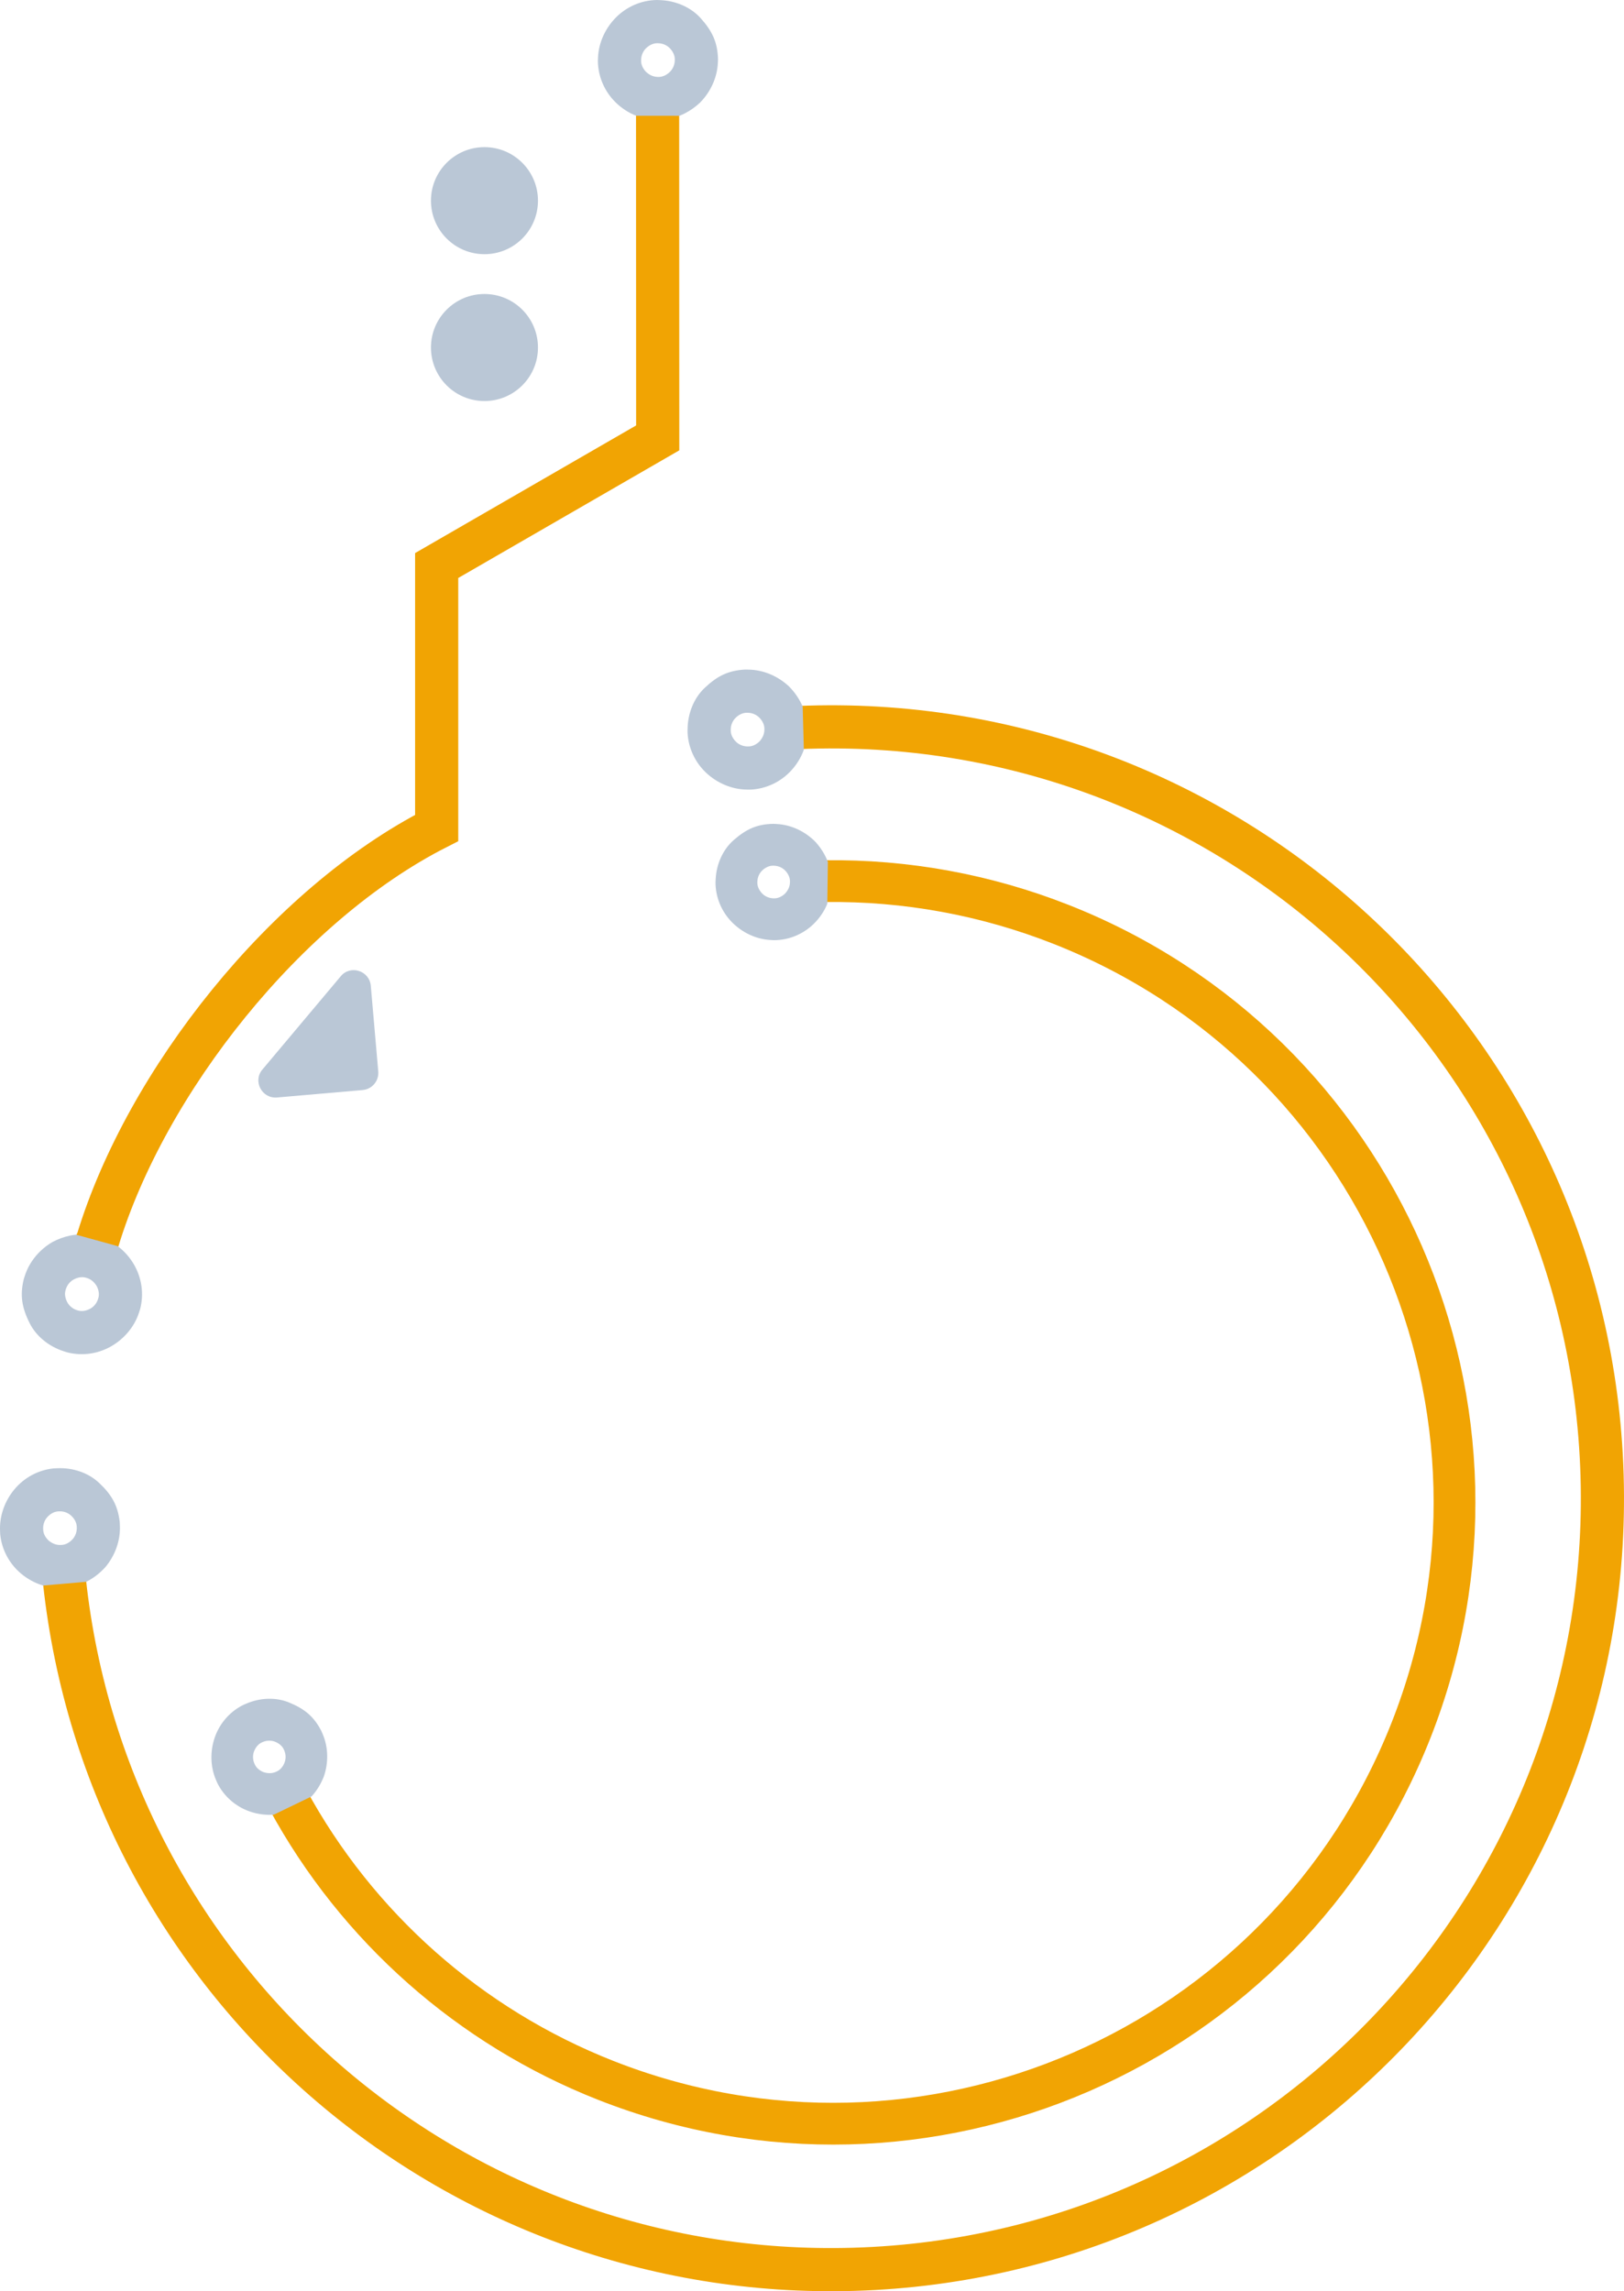 <?xml version="1.0" encoding="UTF-8" standalone="no"?>
<svg
   xmlns:dc="http://purl.org/dc/elements/1.1/"
   xmlns:cc="http://creativecommons.org/ns#"
   xmlns:rdf="http://www.w3.org/1999/02/22-rdf-syntax-ns#"
   xmlns:svg="http://www.w3.org/2000/svg"
   xmlns="http://www.w3.org/2000/svg"
   xmlns:xlink="http://www.w3.org/1999/xlink"
   xmlns:sodipodi="http://sodipodi.sourceforge.net/DTD/sodipodi-0.dtd"
   xmlns:inkscape="http://www.inkscape.org/namespaces/inkscape"
   version="1.1"
   id="Layer_1"
   x="0px"
   y="0px"
   width="376.359"
   height="530.869"
   viewBox="0 0 376.359 530.869"
   enable-background="new 0 0 1400 1400"
   xml:space="preserve"
   sodipodi:docname="CB Circle.svg"
   inkscape:version="1.0.2-2 (e86c870879, 2021-01-15)"><defs
   id="defs527"><inkscape:path-effect
     effect="bspline"
     id="path-effect1363"
     is_visible="true"
     lpeversion="1"
     weight="33.333"
     steps="2"
     helper_size="0"
     apply_no_weight="true"
     apply_with_weight="true"
     only_selected="false" /><inkscape:path-effect
     effect="bspline"
     id="path-effect1359"
     is_visible="true"
     lpeversion="1"
     weight="33.333"
     steps="2"
     helper_size="0"
     apply_no_weight="true"
     apply_with_weight="true"
     only_selected="false" /><inkscape:path-effect
     effect="bspline"
     id="path-effect1355"
     is_visible="true"
     lpeversion="1"
     weight="33.333"
     steps="2"
     helper_size="0"
     apply_no_weight="true"
     apply_with_weight="true"
     only_selected="false" /><inkscape:path-effect
     effect="bspline"
     id="path-effect1351"
     is_visible="true"
     lpeversion="1"
     weight="33.333"
     steps="2"
     helper_size="0"
     apply_no_weight="true"
     apply_with_weight="true"
     only_selected="false" /></defs><sodipodi:namedview
   pagecolor="#ffffff"
   bordercolor="#666666"
   borderopacity="1"
   objecttolerance="10"
   gridtolerance="10"
   guidetolerance="10"
   inkscape:pageopacity="0"
   inkscape:pageshadow="2"
   inkscape:window-width="1920"
   inkscape:window-height="1017"
   id="namedview525"
   showgrid="false"
   inkscape:zoom="0.59308073"
   inkscape:cx="-114.17637"
   inkscape:cy="167.25706"
   inkscape:window-x="1912"
   inkscape:window-y="87"
   inkscape:window-maximized="1"
   inkscape:current-layer="g1193"
   inkscape:document-rotation="0"
   fit-margin-top="0"
   fit-margin-left="0"
   fit-margin-right="0"
   fit-margin-bottom="0" />
<g
   id="XMLID_1_"
   transform="translate(-427.815,-570.016)">
	<radialGradient
   id="XMLID_3_"
   cx="480.797"
   cy="339.858"
   r="1271.734"
   gradientUnits="userSpaceOnUse">
		<stop
   offset="0"
   style="stop-color:#FFFFFF"
   id="stop2" />
		<stop
   offset="0.231"
   style="stop-color:#FBFBFB"
   id="stop4" />
		<stop
   offset="0.476"
   style="stop-color:#EEEEEE"
   id="stop6" />
		<stop
   offset="0.728"
   style="stop-color:#D9D9D9"
   id="stop8" />
		<stop
   offset="0.984"
   style="stop-color:#BBBBBB"
   id="stop10" />
		<stop
   offset="1"
   style="stop-color:#B9B9B9"
   id="stop12" />
	</radialGradient>
	
	<g
   id="XMLID_1481_"
   style="fill:#fdda00;fill-opacity:1"
   transform="translate(35.527)">
		<defs
   id="defs17">
			<rect
   id="XMLID_1480_"
   width="1400"
   height="1400"
   x="0"
   y="0" />
		</defs>
		<clipPath
   id="XMLID_4_">
			<use
   xlink:href="#XMLID_1480_"
   overflow="visible"
   id="use19"
   x="0"
   y="0"
   width="100%"
   height="100%" />
		</clipPath>
		<g
   id="XMLID_1621_"
   clip-path="url(#XMLID_4_)"
   style="fill:#fdda00;fill-opacity:1">
			<linearGradient
   id="XMLID_5_"
   gradientUnits="userSpaceOnUse"
   x1="1089.967"
   y1="716.854"
   x2="3043.163"
   y2="869.87">
				<stop
   offset="0"
   style="stop-color:#FFFFFF"
   id="stop22" />
				<stop
   offset="1"
   style="stop-color:#4D4D4D"
   id="stop24" />
			</linearGradient>
			
			<linearGradient
   id="XMLID_6_"
   gradientUnits="userSpaceOnUse"
   x1="1035.829"
   y1="1407.915"
   x2="2989.024"
   y2="1560.93">
				<stop
   offset="0"
   style="stop-color:#FFFFFF"
   id="stop28" />
				<stop
   offset="1"
   style="stop-color:#4D4D4D"
   id="stop30" />
			</linearGradient>
			
			<linearGradient
   id="XMLID_7_"
   gradientUnits="userSpaceOnUse"
   x1="1102.318"
   y1="559.207"
   x2="3055.513"
   y2="712.222">
				<stop
   offset="0"
   style="stop-color:#FFFFFF"
   id="stop34" />
				<stop
   offset="1"
   style="stop-color:#4D4D4D"
   id="stop36" />
			</linearGradient>
			
			<linearGradient
   id="XMLID_8_"
   gradientUnits="userSpaceOnUse"
   x1="1047.58"
   y1="1257.917"
   x2="3000.775"
   y2="1410.932">
				<stop
   offset="0"
   style="stop-color:#FFFFFF"
   id="stop40" />
				<stop
   offset="1"
   style="stop-color:#4D4D4D"
   id="stop42" />
			</linearGradient>
			
			<linearGradient
   id="XMLID_9_"
   gradientUnits="userSpaceOnUse"
   x1="1039.681"
   y1="1358.741"
   x2="2992.877"
   y2="1511.756">
				<stop
   offset="0"
   style="stop-color:#FFFFFF"
   id="stop46" />
				<stop
   offset="1"
   style="stop-color:#4D4D4D"
   id="stop48" />
			</linearGradient>
			
			<linearGradient
   id="XMLID_10_"
   gradientUnits="userSpaceOnUse"
   x1="1110.94"
   y1="449.14"
   x2="3064.136"
   y2="602.155">
				<stop
   offset="0"
   style="stop-color:#FFFFFF"
   id="stop52" />
				<stop
   offset="1"
   style="stop-color:#4D4D4D"
   id="stop54" />
			</linearGradient>
			
			<linearGradient
   id="XMLID_11_"
   gradientUnits="userSpaceOnUse"
   x1="1109.646"
   y1="465.659"
   x2="3062.842"
   y2="618.675">
				<stop
   offset="0"
   style="stop-color:#FFFFFF"
   id="stop58" />
				<stop
   offset="1"
   style="stop-color:#4D4D4D"
   id="stop60" />
			</linearGradient>
			
			<linearGradient
   id="XMLID_12_"
   gradientUnits="userSpaceOnUse"
   x1="1061.024"
   y1="1086.311"
   x2="3014.219"
   y2="1239.326"
   xlink:href="#XMLID_13_">
				<stop
   offset="0"
   style="stop-color:#FFFFFF"
   id="stop64" />
				<stop
   offset="1"
   style="stop-color:#4D4D4D"
   id="stop66" />
			</linearGradient>
			
			<linearGradient
   id="XMLID_13_"
   gradientUnits="userSpaceOnUse"
   x1="1061.024"
   y1="1086.311"
   x2="3014.219"
   y2="1239.326">
				<stop
   offset="0"
   style="stop-color:#FFFFFF"
   id="stop70" />
				<stop
   offset="1"
   style="stop-color:#4D4D4D"
   id="stop72" />
			</linearGradient>
			
			<linearGradient
   id="XMLID_14_"
   gradientUnits="userSpaceOnUse"
   x1="1070.691"
   y1="962.908"
   x2="3023.887"
   y2="1115.924">
				<stop
   offset="0"
   style="stop-color:#FFFFFF"
   id="stop76" />
				<stop
   offset="1"
   style="stop-color:#4D4D4D"
   id="stop78" />
			</linearGradient>
			
			<linearGradient
   id="XMLID_15_"
   gradientUnits="userSpaceOnUse"
   x1="1067.871"
   y1="998.912"
   x2="3021.066"
   y2="1151.928">
				<stop
   offset="0"
   style="stop-color:#FFFFFF"
   id="stop82" />
				<stop
   offset="1"
   style="stop-color:#4D4D4D"
   id="stop84" />
			</linearGradient>
			
			<linearGradient
   id="XMLID_16_"
   gradientUnits="userSpaceOnUse"
   x1="1065.05"
   y1="1034.916"
   x2="3018.245"
   y2="1187.932">
				<stop
   offset="0"
   style="stop-color:#FFFFFF"
   id="stop88" />
				<stop
   offset="1"
   style="stop-color:#4D4D4D"
   id="stop90" />
			</linearGradient>
			
			<linearGradient
   id="XMLID_17_"
   gradientUnits="userSpaceOnUse"
   x1="1062.229"
   y1="1070.92"
   x2="3015.425"
   y2="1223.936">
				<stop
   offset="0"
   style="stop-color:#FFFFFF"
   id="stop94" />
				<stop
   offset="1"
   style="stop-color:#4D4D4D"
   id="stop96" />
			</linearGradient>
			
			<linearGradient
   id="XMLID_18_"
   gradientUnits="userSpaceOnUse"
   x1="1059.409"
   y1="1106.924"
   x2="3012.604"
   y2="1259.94">
				<stop
   offset="0"
   style="stop-color:#FFFFFF"
   id="stop100" />
				<stop
   offset="1"
   style="stop-color:#4D4D4D"
   id="stop102" />
			</linearGradient>
			
			<linearGradient
   id="XMLID_19_"
   gradientUnits="userSpaceOnUse"
   x1="1056.588"
   y1="1142.928"
   x2="3009.784"
   y2="1295.944">
				<stop
   offset="0"
   style="stop-color:#FFFFFF"
   id="stop106" />
				<stop
   offset="1"
   style="stop-color:#4D4D4D"
   id="stop108" />
			</linearGradient>
			
			<linearGradient
   id="XMLID_20_"
   gradientUnits="userSpaceOnUse"
   x1="1053.768"
   y1="1178.932"
   x2="3006.963"
   y2="1331.947">
				<stop
   offset="0"
   style="stop-color:#FFFFFF"
   id="stop112" />
				<stop
   offset="1"
   style="stop-color:#4D4D4D"
   id="stop114" />
			</linearGradient>
			
			<linearGradient
   id="XMLID_21_"
   gradientUnits="userSpaceOnUse"
   x1="1051.772"
   y1="1204.411"
   x2="3004.967"
   y2="1357.426">
				<stop
   offset="0"
   style="stop-color:#FFFFFF"
   id="stop118" />
				<stop
   offset="1"
   style="stop-color:#4D4D4D"
   id="stop120" />
			</linearGradient>
			
			<linearGradient
   id="XMLID_22_"
   gradientUnits="userSpaceOnUse"
   x1="1054.592"
   y1="1168.407"
   x2="3007.788"
   y2="1321.422">
				<stop
   offset="0"
   style="stop-color:#FFFFFF"
   id="stop124" />
				<stop
   offset="1"
   style="stop-color:#4D4D4D"
   id="stop126" />
			</linearGradient>
			
			<linearGradient
   id="XMLID_23_"
   gradientUnits="userSpaceOnUse"
   x1="1057.413"
   y1="1132.403"
   x2="3010.608"
   y2="1285.418">
				<stop
   offset="0"
   style="stop-color:#FFFFFF"
   id="stop130" />
				<stop
   offset="1"
   style="stop-color:#4D4D4D"
   id="stop132" />
			</linearGradient>
			
			<linearGradient
   id="XMLID_24_"
   gradientUnits="userSpaceOnUse"
   x1="1060.233"
   y1="1096.399"
   x2="3013.429"
   y2="1249.414">
				<stop
   offset="0"
   style="stop-color:#FFFFFF"
   id="stop136" />
				<stop
   offset="1"
   style="stop-color:#4D4D4D"
   id="stop138" />
			</linearGradient>
			
			<linearGradient
   id="XMLID_25_"
   gradientUnits="userSpaceOnUse"
   x1="1063.054"
   y1="1060.395"
   x2="3016.249"
   y2="1213.41">
				<stop
   offset="0"
   style="stop-color:#FFFFFF"
   id="stop142" />
				<stop
   offset="1"
   style="stop-color:#4D4D4D"
   id="stop144" />
			</linearGradient>
			
			<linearGradient
   id="XMLID_26_"
   gradientUnits="userSpaceOnUse"
   x1="1065.875"
   y1="1024.391"
   x2="3019.07"
   y2="1177.407">
				<stop
   offset="0"
   style="stop-color:#FFFFFF"
   id="stop148" />
				<stop
   offset="1"
   style="stop-color:#4D4D4D"
   id="stop150" />
			</linearGradient>
			
			<linearGradient
   id="XMLID_27_"
   gradientUnits="userSpaceOnUse"
   x1="1068.695"
   y1="988.387"
   x2="3021.89"
   y2="1141.402">
				<stop
   offset="0"
   style="stop-color:#FFFFFF"
   id="stop154" />
				<stop
   offset="1"
   style="stop-color:#4D4D4D"
   id="stop156" />
			</linearGradient>
			
			<linearGradient
   id="XMLID_28_"
   gradientUnits="userSpaceOnUse"
   x1="1048.863"
   y1="1241.535"
   x2="3002.059"
   y2="1394.551">
				<stop
   offset="0"
   style="stop-color:#FFFFFF"
   id="stop160" />
				<stop
   offset="1"
   style="stop-color:#4D4D4D"
   id="stop162" />
			</linearGradient>
			
			<linearGradient
   id="XMLID_29_"
   gradientUnits="userSpaceOnUse"
   x1="1048.642"
   y1="1244.356"
   x2="3001.838"
   y2="1397.371">
				<stop
   offset="0"
   style="stop-color:#FFFFFF"
   id="stop166" />
				<stop
   offset="1"
   style="stop-color:#4D4D4D"
   id="stop168" />
			</linearGradient>
			
			<linearGradient
   id="XMLID_30_"
   gradientUnits="userSpaceOnUse"
   x1="1048.421"
   y1="1247.176"
   x2="3001.617"
   y2="1400.192">
				<stop
   offset="0"
   style="stop-color:#FFFFFF"
   id="stop172" />
				<stop
   offset="1"
   style="stop-color:#4D4D4D"
   id="stop174" />
			</linearGradient>
			
			<linearGradient
   id="XMLID_31_"
   gradientUnits="userSpaceOnUse"
   x1="1048.2"
   y1="1249.997"
   x2="3001.396"
   y2="1403.012">
				<stop
   offset="0"
   style="stop-color:#FFFFFF"
   id="stop178" />
				<stop
   offset="1"
   style="stop-color:#4D4D4D"
   id="stop180" />
			</linearGradient>
			
			<linearGradient
   id="XMLID_32_"
   gradientUnits="userSpaceOnUse"
   x1="1047.979"
   y1="1252.818"
   x2="3001.175"
   y2="1405.833">
				<stop
   offset="0"
   style="stop-color:#FFFFFF"
   id="stop184" />
				<stop
   offset="1"
   style="stop-color:#4D4D4D"
   id="stop186" />
			</linearGradient>
			
			<linearGradient
   id="XMLID_33_"
   gradientUnits="userSpaceOnUse"
   x1="1047.758"
   y1="1255.638"
   x2="3000.954"
   y2="1408.653">
				<stop
   offset="0"
   style="stop-color:#FFFFFF"
   id="stop190" />
				<stop
   offset="1"
   style="stop-color:#4D4D4D"
   id="stop192" />
			</linearGradient>
			
			<linearGradient
   id="XMLID_34_"
   gradientUnits="userSpaceOnUse"
   x1="1047.537"
   y1="1258.459"
   x2="3000.733"
   y2="1411.474">
				<stop
   offset="0"
   style="stop-color:#FFFFFF"
   id="stop196" />
				<stop
   offset="1"
   style="stop-color:#4D4D4D"
   id="stop198" />
			</linearGradient>
			
			<linearGradient
   id="XMLID_35_"
   gradientUnits="userSpaceOnUse"
   x1="1074.751"
   y1="911.092"
   x2="3027.946"
   y2="1064.107">
				<stop
   offset="0"
   style="stop-color:#FFFFFF"
   id="stop202" />
				<stop
   offset="1"
   style="stop-color:#4D4D4D"
   id="stop204" />
			</linearGradient>
			
			<linearGradient
   id="XMLID_36_"
   gradientUnits="userSpaceOnUse"
   x1="1074.53"
   y1="913.912"
   x2="3027.725"
   y2="1066.928">
				<stop
   offset="0"
   style="stop-color:#FFFFFF"
   id="stop208" />
				<stop
   offset="1"
   style="stop-color:#4D4D4D"
   id="stop210" />
			</linearGradient>
			
			<linearGradient
   id="XMLID_37_"
   gradientUnits="userSpaceOnUse"
   x1="1074.309"
   y1="916.733"
   x2="3027.504"
   y2="1069.748">
				<stop
   offset="0"
   style="stop-color:#FFFFFF"
   id="stop214" />
				<stop
   offset="1"
   style="stop-color:#4D4D4D"
   id="stop216" />
			</linearGradient>
			
			<linearGradient
   id="XMLID_38_"
   gradientUnits="userSpaceOnUse"
   x1="1074.088"
   y1="919.554"
   x2="3027.283"
   y2="1072.569">
				<stop
   offset="0"
   style="stop-color:#FFFFFF"
   id="stop220" />
				<stop
   offset="1"
   style="stop-color:#4D4D4D"
   id="stop222" />
			</linearGradient>
			
			<linearGradient
   id="XMLID_39_"
   gradientUnits="userSpaceOnUse"
   x1="1073.867"
   y1="922.374"
   x2="3027.062"
   y2="1075.389">
				<stop
   offset="0"
   style="stop-color:#FFFFFF"
   id="stop226" />
				<stop
   offset="1"
   style="stop-color:#4D4D4D"
   id="stop228" />
			</linearGradient>
			
			<linearGradient
   id="XMLID_40_"
   gradientUnits="userSpaceOnUse"
   x1="1073.646"
   y1="925.195"
   x2="3026.841"
   y2="1078.21">
				<stop
   offset="0"
   style="stop-color:#FFFFFF"
   id="stop232" />
				<stop
   offset="1"
   style="stop-color:#4D4D4D"
   id="stop234" />
			</linearGradient>
			
			<linearGradient
   id="XMLID_41_"
   gradientUnits="userSpaceOnUse"
   x1="1073.425"
   y1="928.015"
   x2="3026.62"
   y2="1081.031">
				<stop
   offset="0"
   style="stop-color:#FFFFFF"
   id="stop238" />
				<stop
   offset="1"
   style="stop-color:#4D4D4D"
   id="stop240" />
			</linearGradient>
			
			<linearGradient
   id="XMLID_42_"
   gradientUnits="userSpaceOnUse"
   x1="1075.383"
   y1="903.012"
   x2="3028.579"
   y2="1056.028">
				<stop
   offset="0"
   style="stop-color:#FFFFFF"
   id="stop244" />
				<stop
   offset="1"
   style="stop-color:#4D4D4D"
   id="stop246" />
			</linearGradient>
			
			<linearGradient
   id="XMLID_43_"
   gradientUnits="userSpaceOnUse"
   x1="1049.197"
   y1="1237.27"
   x2="3002.393"
   y2="1390.285">
				<stop
   offset="0"
   style="stop-color:#FFFFFF"
   id="stop250" />
				<stop
   offset="1"
   style="stop-color:#4D4D4D"
   id="stop252" />
			</linearGradient>
			
			<linearGradient
   id="XMLID_44_"
   gradientUnits="userSpaceOnUse"
   x1="1047.29"
   y1="1261.621"
   x2="3000.485"
   y2="1414.637">
				<stop
   offset="0"
   style="stop-color:#FFFFFF"
   id="stop256" />
				<stop
   offset="1"
   style="stop-color:#4D4D4D"
   id="stop258" />
			</linearGradient>
			
			<linearGradient
   id="XMLID_45_"
   gradientUnits="userSpaceOnUse"
   x1="1072.545"
   y1="939.245"
   x2="3025.74"
   y2="1092.26">
				<stop
   offset="0"
   style="stop-color:#FFFFFF"
   id="stop262" />
				<stop
   offset="1"
   style="stop-color:#4D4D4D"
   id="stop264" />
			</linearGradient>
			
			<linearGradient
   id="XMLID_46_"
   gradientUnits="userSpaceOnUse"
   x1="1083.848"
   y1="794.96"
   x2="3037.044"
   y2="947.976">
				<stop
   offset="0"
   style="stop-color:#FFFFFF"
   id="stop268" />
				<stop
   offset="1"
   style="stop-color:#4D4D4D"
   id="stop270" />
			</linearGradient>
			
			<linearGradient
   id="XMLID_47_"
   gradientUnits="userSpaceOnUse"
   x1="1051.817"
   y1="1203.834"
   x2="3005.012"
   y2="1356.85">
				<stop
   offset="0"
   style="stop-color:#FFFFFF"
   id="stop274" />
				<stop
   offset="1"
   style="stop-color:#4D4D4D"
   id="stop276" />
			</linearGradient>
			
			<linearGradient
   id="XMLID_48_"
   gradientUnits="userSpaceOnUse"
   x1="1049.622"
   y1="1231.853"
   x2="3002.817"
   y2="1384.868">
				<stop
   offset="0"
   style="stop-color:#FFFFFF"
   id="stop280" />
				<stop
   offset="1"
   style="stop-color:#4D4D4D"
   id="stop282" />
			</linearGradient>
			
			<linearGradient
   id="XMLID_49_"
   gradientUnits="userSpaceOnUse"
   x1="1098.198"
   y1="611.791"
   x2="3051.393"
   y2="764.806">
				<stop
   offset="0"
   style="stop-color:#FFFFFF"
   id="stop286" />
				<stop
   offset="1"
   style="stop-color:#4D4D4D"
   id="stop288" />
			</linearGradient>
			
			<linearGradient
   id="XMLID_50_"
   gradientUnits="userSpaceOnUse"
   x1="1100.391"
   y1="583.802"
   x2="3053.586"
   y2="736.817">
				<stop
   offset="0"
   style="stop-color:#FFFFFF"
   id="stop292" />
				<stop
   offset="1"
   style="stop-color:#4D4D4D"
   id="stop294" />
			</linearGradient>
			
			<linearGradient
   id="XMLID_51_"
   gradientUnits="userSpaceOnUse"
   x1="1044.738"
   y1="1294.189"
   x2="2997.934"
   y2="1447.204">
				<stop
   offset="0"
   style="stop-color:#FFFFFF"
   id="stop298" />
				<stop
   offset="1"
   style="stop-color:#4D4D4D"
   id="stop300" />
			</linearGradient>
			
			<linearGradient
   id="XMLID_52_"
   gradientUnits="userSpaceOnUse"
   x1="1101.634"
   y1="567.933"
   x2="3054.829"
   y2="720.948">
				<stop
   offset="0"
   style="stop-color:#FFFFFF"
   id="stop304" />
				<stop
   offset="1"
   style="stop-color:#4D4D4D"
   id="stop306" />
			</linearGradient>
			
			<linearGradient
   id="XMLID_53_"
   gradientUnits="userSpaceOnUse"
   x1="1098.866"
   y1="603.271"
   x2="3052.061"
   y2="756.287">
				<stop
   offset="0"
   style="stop-color:#FFFFFF"
   id="stop310" />
				<stop
   offset="1"
   style="stop-color:#4D4D4D"
   id="stop312" />
			</linearGradient>
			
			<linearGradient
   id="XMLID_54_"
   gradientUnits="userSpaceOnUse"
   x1="1083.652"
   y1="797.463"
   x2="3036.848"
   y2="950.479">
				<stop
   offset="0"
   style="stop-color:#FFFFFF"
   id="stop316" />
				<stop
   offset="1"
   style="stop-color:#4D4D4D"
   id="stop318" />
			</linearGradient>
			
			<linearGradient
   id="XMLID_55_"
   gradientUnits="userSpaceOnUse"
   x1="1050.072"
   y1="1226.104"
   x2="3003.268"
   y2="1379.119">
				<stop
   offset="0"
   style="stop-color:#FFFFFF"
   id="stop322" />
				<stop
   offset="1"
   style="stop-color:#4D4D4D"
   id="stop324" />
			</linearGradient>
			
			<linearGradient
   id="XMLID_56_"
   gradientUnits="userSpaceOnUse"
   x1="1049.876"
   y1="1228.607"
   x2="3003.072"
   y2="1381.622">
				<stop
   offset="0"
   style="stop-color:#FFFFFF"
   id="stop328" />
				<stop
   offset="1"
   style="stop-color:#4D4D4D"
   id="stop330" />
			</linearGradient>
			
			<g
   id="XMLID_809_"
   style="fill:#f1a403;fill-opacity:1"
   transform="translate(-163.553,-8.431)">
				<linearGradient
   id="XMLID_57_"
   gradientUnits="userSpaceOnUse"
   x1="1096.446"
   y1="634.159"
   x2="3049.641"
   y2="787.174">
					<stop
   offset="0"
   style="stop-color:#FFFFFF"
   id="stop334" />
					<stop
   offset="1"
   style="stop-color:#4D4D4D"
   id="stop336" />
				</linearGradient>
				
				<linearGradient
   id="XMLID_58_"
   gradientUnits="userSpaceOnUse"
   x1="1093.951"
   y1="665.997"
   x2="3047.147"
   y2="819.012">
					<stop
   offset="0"
   style="stop-color:#FFFFFF"
   id="stop340" />
					<stop
   offset="1"
   style="stop-color:#4D4D4D"
   id="stop342" />
				</linearGradient>
				
				<linearGradient
   id="XMLID_59_"
   gradientUnits="userSpaceOnUse"
   x1="1096.617"
   y1="631.971"
   x2="3049.812"
   y2="784.987">
					<stop
   offset="0"
   style="stop-color:#FFFFFF"
   id="stop346" />
					<stop
   offset="1"
   style="stop-color:#4D4D4D"
   id="stop348" />
				</linearGradient>
				
				<linearGradient
   id="XMLID_60_"
   gradientUnits="userSpaceOnUse"
   x1="1097.29"
   y1="623.386"
   x2="3050.485"
   y2="776.401">
					<stop
   offset="0"
   style="stop-color:#FFFFFF"
   id="stop352" />
					<stop
   offset="1"
   style="stop-color:#4D4D4D"
   id="stop354" />
				</linearGradient>
				
				<linearGradient
   id="XMLID_61_"
   gradientUnits="userSpaceOnUse"
   x1="1094.349"
   y1="660.923"
   x2="3047.544"
   y2="813.938">
					<stop
   offset="0"
   style="stop-color:#FFFFFF"
   id="stop358" />
					<stop
   offset="1"
   style="stop-color:#4D4D4D"
   id="stop360" />
				</linearGradient>
				
				<linearGradient
   id="XMLID_62_"
   gradientUnits="userSpaceOnUse"
   x1="1092.592"
   y1="683.346"
   x2="3045.788"
   y2="836.362">
					<stop
   offset="0"
   style="stop-color:#FFFFFF"
   id="stop364" />
					<stop
   offset="1"
   style="stop-color:#4D4D4D"
   id="stop366" />
				</linearGradient>
				
				<linearGradient
   id="XMLID_63_"
   gradientUnits="userSpaceOnUse"
   x1="1112.674"
   y1="427.009"
   x2="3065.869"
   y2="580.025">
					<stop
   offset="0"
   style="stop-color:#FFFFFF"
   id="stop370" />
					<stop
   offset="1"
   style="stop-color:#4D4D4D"
   id="stop372" />
				</linearGradient>
				
				<linearGradient
   id="XMLID_64_"
   gradientUnits="userSpaceOnUse"
   x1="1084.947"
   y1="780.943"
   x2="3038.142"
   y2="933.958">
					<stop
   offset="0"
   style="stop-color:#FFFFFF"
   id="stop376" />
					<stop
   offset="1"
   style="stop-color:#4D4D4D"
   id="stop378" />
				</linearGradient>
				
				<linearGradient
   id="XMLID_65_"
   gradientUnits="userSpaceOnUse"
   x1="1062.896"
   y1="1062.411"
   x2="3016.091"
   y2="1215.426">
					<stop
   offset="0"
   style="stop-color:#FFFFFF"
   id="stop382" />
					<stop
   offset="1"
   style="stop-color:#4D4D4D"
   id="stop384" />
				</linearGradient>
				
				<linearGradient
   id="XMLID_66_"
   gradientUnits="userSpaceOnUse"
   x1="1049.861"
   y1="1228.799"
   x2="3003.056"
   y2="1381.814">
					<stop
   offset="0"
   style="stop-color:#FFFFFF"
   id="stop388" />
					<stop
   offset="1"
   style="stop-color:#4D4D4D"
   id="stop390" />
				</linearGradient>
				
				<linearGradient
   id="XMLID_67_"
   gradientUnits="userSpaceOnUse"
   x1="1037.949"
   y1="1380.856"
   x2="2991.144"
   y2="1533.871">
					<stop
   offset="0"
   style="stop-color:#FFFFFF"
   id="stop394" />
					<stop
   offset="1"
   style="stop-color:#4D4D4D"
   id="stop396" />
				</linearGradient>
				
				<linearGradient
   id="XMLID_68_"
   gradientUnits="userSpaceOnUse"
   x1="1037.053"
   y1="1392.295"
   x2="2990.248"
   y2="1545.311">
					<stop
   offset="0"
   style="stop-color:#FFFFFF"
   id="stop400" />
					<stop
   offset="1"
   style="stop-color:#4D4D4D"
   id="stop402" />
				</linearGradient>
				
				<linearGradient
   id="XMLID_69_"
   gradientUnits="userSpaceOnUse"
   x1="1038.345"
   y1="1375.793"
   x2="2991.541"
   y2="1528.809">
					<stop
   offset="0"
   style="stop-color:#FFFFFF"
   id="stop406" />
					<stop
   offset="1"
   style="stop-color:#4D4D4D"
   id="stop408" />
				</linearGradient>
				
				<linearGradient
   id="XMLID_70_"
   gradientUnits="userSpaceOnUse"
   x1="1036.767"
   y1="1395.937"
   x2="2989.963"
   y2="1548.952">
					<stop
   offset="0"
   style="stop-color:#FFFFFF"
   id="stop412" />
					<stop
   offset="1"
   style="stop-color:#4D4D4D"
   id="stop414" />
				</linearGradient>
				
				<linearGradient
   id="XMLID_71_"
   gradientUnits="userSpaceOnUse"
   x1="1040.208"
   y1="1352.019"
   x2="2993.403"
   y2="1505.035">
					<stop
   offset="0"
   style="stop-color:#FFFFFF"
   id="stop418" />
					<stop
   offset="1"
   style="stop-color:#4D4D4D"
   id="stop420" />
				</linearGradient>
				
				<linearGradient
   id="XMLID_72_"
   gradientUnits="userSpaceOnUse"
   x1="1038.876"
   y1="1369.018"
   x2="2992.072"
   y2="1522.034">
					<stop
   offset="0"
   style="stop-color:#FFFFFF"
   id="stop424" />
					<stop
   offset="1"
   style="stop-color:#4D4D4D"
   id="stop426" />
				</linearGradient>
				
				<linearGradient
   id="XMLID_73_"
   gradientUnits="userSpaceOnUse"
   x1="1038.339"
   y1="1375.874"
   x2="2991.534"
   y2="1528.889">
					<stop
   offset="0"
   style="stop-color:#FFFFFF"
   id="stop430" />
					<stop
   offset="1"
   style="stop-color:#4D4D4D"
   id="stop432" />
				</linearGradient>
				
				<linearGradient
   id="XMLID_74_"
   gradientUnits="userSpaceOnUse"
   x1="1078.474"
   y1="863.564"
   x2="3031.669"
   y2="1016.58">
					<stop
   offset="0"
   style="stop-color:#FFFFFF"
   id="stop436" />
					<stop
   offset="1"
   style="stop-color:#4D4D4D"
   id="stop438" />
				</linearGradient>
				
				<linearGradient
   id="XMLID_75_"
   gradientUnits="userSpaceOnUse"
   x1="1078.848"
   y1="858.794"
   x2="3032.043"
   y2="1011.81">
					<stop
   offset="0"
   style="stop-color:#FFFFFF"
   id="stop442" />
					<stop
   offset="1"
   style="stop-color:#4D4D4D"
   id="stop444" />
				</linearGradient>
				
				<linearGradient
   id="XMLID_76_"
   gradientUnits="userSpaceOnUse"
   x1="1075.533"
   y1="901.104"
   x2="3028.728"
   y2="1054.119">
					<stop
   offset="0"
   style="stop-color:#FFFFFF"
   id="stop448" />
					<stop
   offset="1"
   style="stop-color:#4D4D4D"
   id="stop450" />
				</linearGradient>
				
				<linearGradient
   id="XMLID_77_"
   gradientUnits="userSpaceOnUse"
   x1="1067.453"
   y1="1004.239"
   x2="3020.649"
   y2="1157.255">
					<stop
   offset="0"
   style="stop-color:#FFFFFF"
   id="stop454" />
					<stop
   offset="1"
   style="stop-color:#4D4D4D"
   id="stop456" />
				</linearGradient>
				
				<linearGradient
   id="XMLID_78_"
   gradientUnits="userSpaceOnUse"
   x1="1116.838"
   y1="373.854"
   x2="3070.034"
   y2="526.869">
					<stop
   offset="0"
   style="stop-color:#FFFFFF"
   id="stop460" />
					<stop
   offset="1"
   style="stop-color:#4D4D4D"
   id="stop462" />
				</linearGradient>
				
				<linearGradient
   id="XMLID_79_"
   gradientUnits="userSpaceOnUse"
   x1="1093.645"
   y1="669.914"
   x2="3046.84"
   y2="822.929">
					<stop
   offset="0"
   style="stop-color:#FFFFFF"
   id="stop466" />
					<stop
   offset="1"
   style="stop-color:#4D4D4D"
   id="stop468" />
				</linearGradient>
				
				<linearGradient
   id="XMLID_80_"
   gradientUnits="userSpaceOnUse"
   x1="1053.941"
   y1="1176.716"
   x2="3007.137"
   y2="1329.731">
					<stop
   offset="0"
   style="stop-color:#FFFFFF"
   id="stop472" />
					<stop
   offset="1"
   style="stop-color:#4D4D4D"
   id="stop474" />
				</linearGradient>
				
				<linearGradient
   id="XMLID_81_"
   gradientUnits="userSpaceOnUse"
   x1="1047.873"
   y1="1254.171"
   x2="3001.069"
   y2="1407.187">
					<stop
   offset="0"
   style="stop-color:#FFFFFF"
   id="stop478" />
					<stop
   offset="1"
   style="stop-color:#4D4D4D"
   id="stop480" />
				</linearGradient>
				
				<linearGradient
   id="XMLID_82_"
   gradientUnits="userSpaceOnUse"
   x1="1043.346"
   y1="1311.965"
   x2="2996.541"
   y2="1464.981">
					<stop
   offset="0"
   style="stop-color:#FFFFFF"
   id="stop484" />
					<stop
   offset="1"
   style="stop-color:#4D4D4D"
   id="stop486" />
				</linearGradient>
				
				<linearGradient
   id="XMLID_83_"
   gradientUnits="userSpaceOnUse"
   x1="1031.197"
   y1="1467.042"
   x2="2984.392"
   y2="1620.058">
					<stop
   offset="0"
   style="stop-color:#FFFFFF"
   id="stop490" />
					<stop
   offset="1"
   style="stop-color:#4D4D4D"
   id="stop492" />
				</linearGradient>
				
				<linearGradient
   id="XMLID_84_"
   gradientUnits="userSpaceOnUse"
   x1="1030.029"
   y1="1481.953"
   x2="2983.224"
   y2="1634.968">
					<stop
   offset="0"
   style="stop-color:#FFFFFF"
   id="stop496" />
					<stop
   offset="1"
   style="stop-color:#4D4D4D"
   id="stop498" />
				</linearGradient>
				
				<linearGradient
   id="XMLID_85_"
   gradientUnits="userSpaceOnUse"
   x1="1049.668"
   y1="1231.271"
   x2="3002.863"
   y2="1384.286">
					<stop
   offset="0"
   style="stop-color:#FFFFFF"
   id="stop502" />
					<stop
   offset="1"
   style="stop-color:#4D4D4D"
   id="stop504" />
				</linearGradient>
				
				<linearGradient
   id="XMLID_86_"
   gradientUnits="userSpaceOnUse"
   x1="1065.952"
   y1="1023.401"
   x2="3019.148"
   y2="1176.416">
					<stop
   offset="0"
   style="stop-color:#FFFFFF"
   id="stop508" />
					<stop
   offset="1"
   style="stop-color:#4D4D4D"
   id="stop510" />
				</linearGradient>
				
				<linearGradient
   id="XMLID_87_"
   gradientUnits="userSpaceOnUse"
   x1="1120.739"
   y1="324.064"
   x2="3073.934"
   y2="477.079">
					<stop
   offset="0"
   style="stop-color:#FFFFFF"
   id="stop514" />
					<stop
   offset="1"
   style="stop-color:#4D4D4D"
   id="stop516" />
				</linearGradient>
				
			<g
   id="g1193"
   transform="rotate(-157.388,653.336,851.698)"><path
     id="path1277"
     style="fill:none;fill-opacity:1;stroke:#f1a403;stroke-width:10;stroke-miterlimit:4;stroke-dasharray:none;stroke-opacity:1;paint-order:fill markers stroke;stop-color:#000000"
     d="M 789.465,894.482 C 782.144,801.502 704.556,729.782 611.287,729.783 c -98.708,6.7e-4 -178.727,80.02 -178.727,178.729 6.6e-4,98.708 80.019,178.726 178.727,178.727 0.538,-2e-4 1.077,0 1.615,-0.01"
     transform="rotate(-24.296,368.76,1036.6)"
     sodipodi:nodetypes="cscsc" /><g
     id="g1327"
     transform="matrix(-0.109,0.962,-0.962,-0.109,1386.78,394.311)"><path
       id="path1176"
       style="fill:none;fill-opacity:1;stroke:#f1a403;stroke-width:10;stroke-miterlimit:4;stroke-dasharray:none;paint-order:fill markers stroke;stop-color:#000000"
       d="m 409.633,743.776 c -18.714,29.49 -26.449,64.628 -21.847,99.25 10.819,81.393 85.571,138.604 166.964,127.785 81.394,-10.819 138.605,-85.573 127.785,-166.966 -2.545,-19.14 -8.794,-37.602 -18.399,-54.352"
       sodipodi:nodetypes="ccccc" /><path
       id="path1180"
       fill="url(#XMLID_82_)"
       d="m 668.482,747.825 c 1.267,-1.509 2.132,-3.155 2.73,-4.894 0.97,-3.256 0.827,-6.969 -0.753,-10.204 l -0.351,-0.719 c -1.921,-3.324 -4.193,-5.052 -8.034,-6.427 -3.198,-1.145 -6.969,-0.827 -10.204,0.753 l -0.719,0.351 c -3.237,1.803 -5.457,4.778 -6.427,8.034 -0.97,3.256 -0.827,6.969 0.753,10.204 l 0.351,0.719 c 1.803,3.237 4.778,5.457 8.034,6.427 1.828,0.554 3.928,0.753 5.809,0.502 m -2.901,-10.046 c -0.936,-0.322 -1.78,-0.911 -2.219,-1.81 l -0.088,-0.18 c -0.439,-0.899 -0.518,-1.973 -0.196,-2.909 0.322,-0.936 0.911,-1.78 1.81,-2.219 l 0.18,-0.088 c 0.899,-0.439 1.973,-0.518 2.909,-0.196 0.936,0.322 1.78,0.911 2.219,1.81 l 0.088,0.18 c 0.439,0.899 0.518,1.973 0.196,2.909 -0.322,0.936 -0.911,1.78 -1.81,2.219 l 2.463,4.362 -2.463,-4.362 -0.18,0.088 c -0.899,0.439 -1.883,0.474 -2.909,0.196 z"
       style="fill:#bac7d6;fill-opacity:1"
       sodipodi:nodetypes="ccscsscssccccssssssssscccsc" /><path
       id="path1293"
       fill="url(#XMLID_82_)"
       d="m 412.948,748.496 c 1.916,0.459 3.775,0.497 5.598,0.255 3.346,-0.587 6.603,-2.376 8.791,-5.235 l 0.486,-0.635 c 2.114,-3.205 2.645,-6.009 2.158,-10.059 -0.405,-3.373 -2.376,-6.603 -5.235,-8.791 l -0.635,-0.486 c -3.06,-2.09 -6.714,-2.746 -10.059,-2.158 -3.346,0.587 -6.603,2.376 -8.791,5.235 l -0.486,0.635 c -2.09,3.06 -2.746,6.714 -2.158,10.059 0.322,1.883 1.083,3.851 2.147,5.421 m 7.689,-7.085 c -0.13,-0.981 0.019,-2 0.627,-2.794 l 0.122,-0.159 c 0.608,-0.794 1.533,-1.345 2.514,-1.476 0.981,-0.13 2,0.019 2.794,0.627 l 0.159,0.122 c 0.794,0.608 1.345,1.533 1.476,2.514 0.13,0.981 -0.019,2 -0.627,2.794 l -0.122,0.159 c -0.608,0.794 -1.533,1.345 -2.514,1.476 -0.981,0.13 -2,-0.019 -2.794,-0.627 l -2.801,4.153 2.801,-4.153 -0.159,-0.122 c -0.794,-0.608 -1.266,-1.472 -1.476,-2.514 z"
       style="fill:#bac7d6;fill-opacity:1"
       sodipodi:nodetypes="ccscsscssccccssssssssscccsc" /></g><path
     id="path1182-7"
     fill="url(#XMLID_82_)"
     d="m 613.731,986.851 c 1.413,1.373 2.991,2.356 4.682,3.078 3.176,1.204 6.891,1.331 10.232,-0.009 l 0.743,-0.298 c 3.455,-1.675 5.343,-3.815 6.994,-7.545 1.375,-3.106 1.331,-6.89 -0.009,-10.232 l -0.298,-0.743 c -1.563,-3.36 -4.369,-5.79 -7.545,-6.994 -3.176,-1.204 -6.89,-1.331 -10.232,0.009 l -0.743,0.298 c -3.36,1.563 -5.79,4.369 -6.994,7.545 -0.686,1.783 -1.036,3.863 -0.923,5.757 m 10.23,-2.163 c 0.389,-0.91 1.038,-1.709 1.967,-2.082 l 0.186,-0.074 c 0.928,-0.372 2.005,-0.373 2.915,0.016 0.91,0.389 1.709,1.038 2.082,1.967 l 0.074,0.186 c 0.372,0.928 0.373,2.005 -0.016,2.915 -0.389,0.91 -1.038,1.709 -1.967,2.082 l -0.186,0.074 c -0.928,0.372 -2.005,0.373 -2.915,-0.016 -0.91,-0.389 -1.709,-1.038 -2.082,-1.967 l -4.529,2.14 4.529,-2.14 -0.074,-0.186 c -0.372,-0.928 -0.336,-1.912 0.016,-2.915 z"
     style="fill:#bac7d6;fill-opacity:1"
     sodipodi:nodetypes="ccscsscssccccssssssssscccsc" /><path
     id="path1182-7-2"
     fill="url(#XMLID_82_)"
     d="m 689.034,735.82 c -1.285,1.492 -2.172,3.128 -2.791,4.859 -1.011,3.243 -0.914,6.958 0.624,10.213 l 0.342,0.723 c 1.879,3.348 4.129,5.104 7.952,6.528 3.183,1.185 6.958,0.914 10.213,-0.624 l 0.723,-0.342 c 3.26,-1.762 5.517,-4.709 6.528,-7.952 1.011,-3.243 0.914,-6.958 -0.624,-10.213 l -0.342,-0.723 c -1.762,-3.26 -4.709,-5.517 -7.952,-6.528 -1.821,-0.577 -3.919,-0.802 -5.802,-0.576 m 2.774,10.081 c 0.932,0.334 1.769,0.934 2.196,1.838 l 0.086,0.181 c 0.427,0.904 0.493,1.979 0.159,2.911 -0.334,0.932 -0.934,1.769 -1.838,2.196 l -0.181,0.086 c -0.904,0.427 -1.979,0.493 -2.911,0.159 -0.932,-0.334 -1.769,-0.934 -2.196,-1.838 l -0.086,-0.181 c -0.427,-0.904 -0.493,-1.979 -0.159,-2.911 0.334,-0.932 0.934,-1.769 1.838,-2.196 l -2.408,-4.392 2.408,4.392 0.181,-0.086 c 0.904,-0.427 1.889,-0.45 2.911,-0.159 z"
     style="fill:#bac7d6;fill-opacity:1"
     sodipodi:nodetypes="ccscsscssccccssssssssscccsc" /><path
     id="path1277-3"
     style="fill:none;fill-opacity:1;stroke:#f1a403;stroke-width:10;stroke-miterlimit:4;stroke-dasharray:none;stroke-opacity:1;paint-order:fill markers stroke;stop-color:#000000"
     d="m 717.053,808.311 c -0.007,0.538 -0.024,1.076 -0.041,1.614 3.793,38.229 -10.374,88.52 -35.794,118.349 l 23.38,56.135 -35.915,46.995 28.764,68.993"
     sodipodi:nodetypes="cccccc" /><path
     id="path1182-7-2-6"
     style="fill:#bac7d6;fill-opacity:1"
     d="m 723.387,808.39 c 1.177,-0.812 2.187,-1.765 3.074,-2.82 2.077,-2.688 3.279,-6.204 2.97,-9.791 l -0.069,-0.797 c -0.597,-3.793 -2.094,-6.224 -5.182,-8.889 -2.572,-2.22 -6.206,-3.278 -9.793,-2.969 l -0.797,0.069 c -3.669,0.517 -6.81,2.494 -8.887,5.183 -2.077,2.688 -3.279,6.204 -2.97,9.791 l 0.069,0.797 c 0.517,3.669 2.493,6.811 5.181,8.888 1.506,1.175 3.395,2.115 5.24,2.558 l 9.928,-1.257 c 0.431,-0.238 0.842,-0.493 1.234,-0.763 z m -5.893,-8.007 c -0.418,0.249 -0.879,0.414 -1.377,0.457 l -0.199,0.019 c -0.996,0.086 -1.928,-0.236 -2.785,-0.865 -0.758,-0.637 -1.333,-1.49 -1.419,-2.487 l -0.017,-0.2 c -0.086,-0.996 0.226,-2.027 0.863,-2.784 0.637,-0.758 1.49,-1.333 2.487,-1.419 l 0.2,-0.017 c 0.996,-0.086 2.026,0.226 2.784,0.863 0.758,0.637 1.334,1.492 1.42,2.488 l 0.017,0.2 c 0.086,0.996 -0.227,2.025 -0.865,2.782 -0.319,0.379 -0.692,0.713 -1.109,0.962 z" /><path
     id="path1393"
     style="fill:#bac7d6;fill-opacity:1"
     d="m 691.739,1103.292 c -0.92,1.095 -1.641,2.281 -2.218,3.534 -1.291,3.142 -1.519,6.851 -0.27,10.228 l 0.278,0.75 c 1.58,3.499 3.668,5.447 7.352,7.199 3.068,1.459 6.852,1.517 10.229,0.269 l 0.75,-0.278 c 3.401,-1.47 5.906,-4.209 7.197,-7.351 1.29,-3.142 1.519,-6.851 0.27,-10.228 l -0.278,-0.75 c -1.471,-3.401 -4.208,-5.908 -7.35,-7.198 -1.764,-0.734 -3.834,-1.14 -5.731,-1.079 l -9.241,3.842 c -0.353,0.344 -0.682,0.698 -0.988,1.063 z m 7.803,6.16 c 0.337,-0.351 0.738,-0.632 1.207,-0.805 l 0.187,-0.07 c 0.938,-0.347 1.922,-0.283 2.915,0.096 0.899,0.414 1.68,1.084 2.026,2.022 l 0.07,0.188 c 0.347,0.938 0.319,2.014 -0.095,2.913 -0.414,0.899 -1.084,1.68 -2.022,2.026 l -0.188,0.069 c -0.938,0.347 -2.014,0.319 -2.913,-0.095 -0.899,-0.414 -1.681,-1.085 -2.028,-2.023 l -0.07,-0.188 c -0.347,-0.938 -0.317,-2.013 0.097,-2.912 0.207,-0.45 0.478,-0.871 0.815,-1.222 z" /><circle
     id="XMLID_1555_-1"
     fill="url(#XMLID_46_)"
     cx="-1230.16"
     cy="260.867"
     r="12.401"
     style="fill:#bac7d6;fill-opacity:1;stroke-width:1.06"
     transform="rotate(-112.612)" /><circle
     id="XMLID_1563_-1"
     fill="url(#XMLID_54_)"
     cx="-1264.185"
     cy="260.867"
     r="12.401"
     style="fill:#bac7d6;fill-opacity:1;stroke-width:1.06"
     transform="rotate(-112.612)" /><path
     id="XMLID_1482_-7"
     fill="url(#XMLID_5_)"
     d="m 681.245,888.637 -9.216,-17.641 c -1.02,-1.952 -0.267,-4.352 1.685,-5.371 l 17.641,-9.216 c 3.153,-1.647 6.729,1.358 5.615,4.711 l -8.425,26.857 c -1,3.389 -5.652,3.813 -7.3,0.66 z"
     style="fill:#bac7d6;fill-opacity:1;stroke-width:0.847" /></g></g>
		</g>
	</g>
</g>
</svg>
